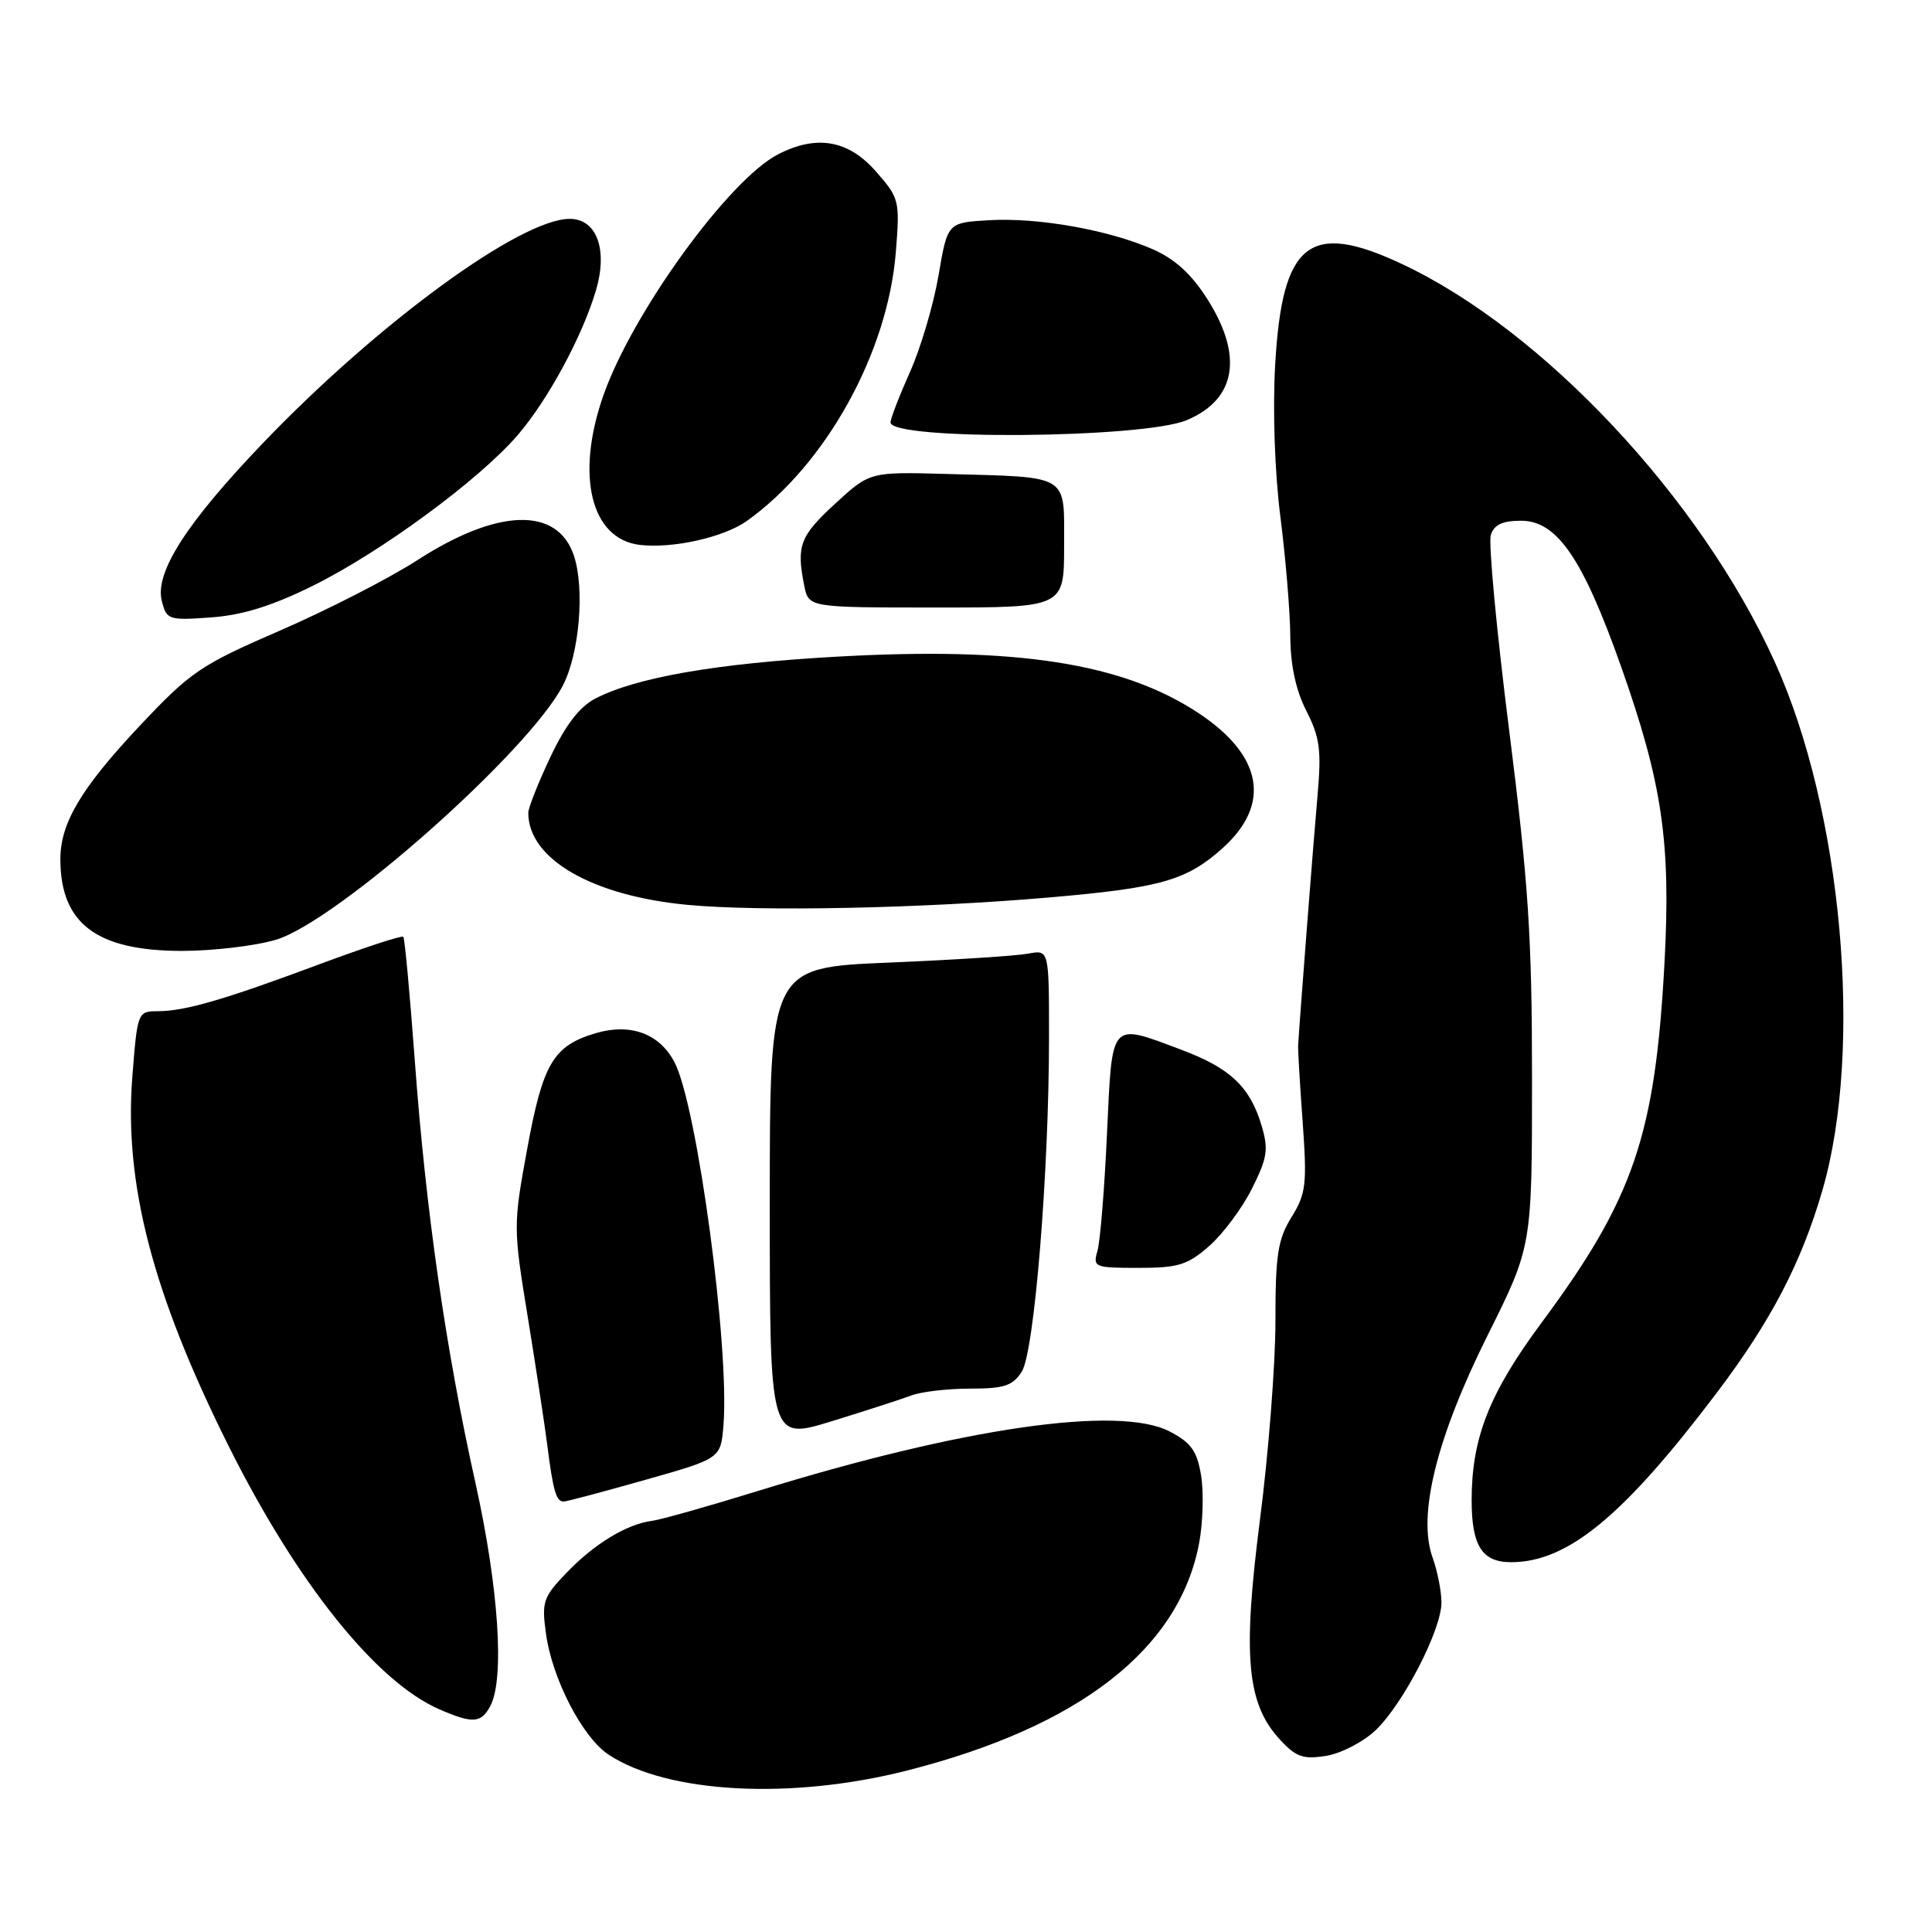 <?xml version="1.0" encoding="UTF-8" standalone="no"?>
<!DOCTYPE svg PUBLIC "-//W3C//DTD SVG 1.1//EN" "http://www.w3.org/Graphics/SVG/1.1/DTD/svg11.dtd" >
<svg xmlns="http://www.w3.org/2000/svg" xmlns:xlink="http://www.w3.org/1999/xlink" version="1.1" viewBox="0 0 256 256">
 <g >
 <path fill="currentColor"
d=" M 120.13 234.62 C 143.06 228.80 156.29 218.49 158.90 204.42 C 159.40 201.72 159.51 197.70 159.15 195.50 C 158.61 192.25 157.83 191.16 154.99 189.68 C 148.27 186.18 127.64 189.15 100.50 197.54 C 93.90 199.58 87.56 201.37 86.40 201.52 C 83.06 201.95 78.77 204.55 75.11 208.36 C 71.97 211.62 71.76 212.24 72.34 216.44 C 73.16 222.46 77.19 230.24 80.67 232.52 C 88.48 237.64 104.80 238.51 120.13 234.62 Z  M 182.25 229.29 C 185.91 225.82 191.00 215.96 191.00 212.35 C 191.00 210.86 190.47 208.18 189.83 206.40 C 187.80 200.79 190.35 190.50 197.12 176.93 C 203.00 165.14 203.00 165.14 203.00 142.93 C 203.00 124.15 202.53 117.03 199.97 96.75 C 198.30 83.56 197.21 71.92 197.54 70.89 C 197.97 69.52 199.08 69.00 201.56 69.00 C 206.31 69.00 209.72 73.98 214.78 88.26 C 220.26 103.75 221.41 111.57 220.56 127.48 C 219.32 150.49 216.48 158.79 204.21 175.34 C 197.33 184.63 195.00 190.56 195.00 198.78 C 195.00 204.83 196.38 207.00 200.22 207.00 C 207.73 207.00 215.12 200.91 227.52 184.50 C 234.65 175.07 238.69 167.32 241.47 157.75 C 246.94 138.95 244.10 107.41 235.18 87.74 C 225.33 66.00 204.43 43.71 185.70 34.95 C 173.49 29.23 169.89 32.11 168.97 48.29 C 168.62 54.34 168.91 62.58 169.66 68.50 C 170.36 74.00 170.95 81.11 170.97 84.29 C 170.99 88.15 171.70 91.45 173.10 94.20 C 174.89 97.71 175.11 99.39 174.58 105.41 C 174.06 111.21 172.24 134.72 172.01 138.50 C 171.97 139.05 172.24 143.62 172.61 148.67 C 173.20 156.94 173.06 158.16 171.13 161.28 C 169.31 164.23 169.00 166.27 169.00 175.12 C 169.00 180.83 168.08 192.65 166.95 201.38 C 164.63 219.48 165.20 225.77 169.62 230.53 C 171.73 232.82 172.69 233.15 175.72 232.66 C 177.70 232.34 180.63 230.82 182.25 229.29 Z  M 64.96 226.07 C 66.89 222.47 66.08 210.34 62.98 196.41 C 59.06 178.78 56.42 160.40 54.96 140.50 C 54.31 131.70 53.63 124.33 53.44 124.13 C 53.24 123.92 48.23 125.57 42.29 127.78 C 29.67 132.49 24.50 133.99 20.86 133.99 C 18.25 134.00 18.20 134.13 17.53 142.75 C 16.44 156.87 20.23 171.43 30.24 191.50 C 39.32 209.71 49.83 222.85 58.23 226.50 C 62.63 228.41 63.75 228.34 64.96 226.07 Z  M 85.50 196.09 C 95.50 193.26 95.50 193.26 95.86 188.88 C 96.70 178.63 92.39 146.58 89.39 140.78 C 87.41 136.96 83.55 135.53 78.91 136.91 C 73.31 138.58 71.93 140.92 69.86 152.22 C 68.00 162.34 68.00 162.68 69.93 174.50 C 71.00 181.10 72.17 188.75 72.52 191.50 C 73.29 197.60 73.71 199.01 74.72 198.96 C 75.15 198.94 80.00 197.65 85.50 196.09 Z  M 120.74 184.91 C 122.06 184.41 125.57 184.00 128.54 184.00 C 133.06 184.00 134.19 183.63 135.39 181.75 C 137.06 179.14 139.00 155.27 139.00 137.40 C 139.00 125.84 139.00 125.84 136.25 126.36 C 134.74 126.65 126.41 127.19 117.75 127.55 C 102.00 128.21 102.00 128.21 102.00 159.52 C 102.00 190.84 102.00 190.84 110.18 188.33 C 114.68 186.94 119.43 185.41 120.74 184.91 Z  M 160.24 165.09 C 162.06 163.49 164.61 160.07 165.90 157.48 C 167.94 153.40 168.11 152.30 167.15 149.10 C 165.62 143.99 162.99 141.51 156.51 139.09 C 147.00 135.53 147.39 135.09 146.68 150.25 C 146.35 157.54 145.78 164.51 145.42 165.75 C 144.79 167.91 145.02 168.00 150.85 168.00 C 156.14 168.00 157.36 167.62 160.24 165.09 Z  M 36.57 124.52 C 44.67 122.08 70.07 99.57 74.59 90.82 C 76.77 86.60 77.50 78.04 76.05 73.64 C 73.89 67.12 65.99 67.33 55.34 74.20 C 51.58 76.63 43.38 80.83 37.13 83.54 C 26.55 88.13 25.27 89.00 18.53 96.16 C 10.75 104.43 8.00 109.05 8.00 113.84 C 8.00 122.37 12.79 125.99 24.07 126.00 C 28.23 126.00 33.86 125.33 36.57 124.52 Z  M 139.00 118.92 C 153.84 117.64 157.26 116.66 162.06 112.33 C 168.46 106.54 167.29 100.11 158.83 94.50 C 148.77 87.85 134.72 85.66 110.74 87.02 C 94.94 87.91 84.29 89.76 78.89 92.56 C 76.80 93.64 74.94 96.06 72.93 100.31 C 71.32 103.72 70.00 107.04 70.00 107.70 C 70.00 113.82 78.45 118.71 91.12 119.90 C 100.71 120.81 122.19 120.37 139.00 118.92 Z  M 41.45 77.62 C 50.44 73.18 63.44 63.62 68.55 57.71 C 72.58 53.04 77.14 44.62 78.96 38.50 C 80.57 33.09 79.08 29.00 75.49 29.00 C 68.98 29.00 50.14 42.76 34.91 58.64 C 24.71 69.28 20.49 75.85 21.44 79.63 C 22.07 82.13 22.33 82.22 27.97 81.81 C 32.13 81.51 36.06 80.29 41.45 77.62 Z  M 141.00 72.33 C 141.00 62.71 141.91 63.26 125.37 62.80 C 115.25 62.52 115.25 62.52 110.62 66.78 C 105.98 71.06 105.51 72.31 106.57 77.62 C 107.15 80.50 107.15 80.50 124.07 80.50 C 141.00 80.50 141.00 80.50 141.00 72.33 Z  M 98.96 69.03 C 109.42 61.58 117.63 46.77 118.70 33.43 C 119.25 26.55 119.18 26.27 116.03 22.68 C 112.40 18.55 108.17 17.82 103.08 20.46 C 96.56 23.83 83.80 41.44 79.96 52.37 C 76.23 62.98 78.28 71.42 84.77 72.20 C 89.13 72.72 95.91 71.20 98.96 69.03 Z  M 157.23 55.68 C 163.79 52.94 164.78 47.19 159.98 39.63 C 157.87 36.31 155.68 34.31 152.73 33.02 C 146.86 30.45 137.53 28.80 131.03 29.18 C 125.55 29.50 125.55 29.50 124.36 36.50 C 123.70 40.35 122.01 46.10 120.58 49.28 C 119.16 52.46 118.00 55.47 118.00 55.97 C 118.00 58.37 151.40 58.11 157.23 55.68 Z "/>
</g>
</svg>